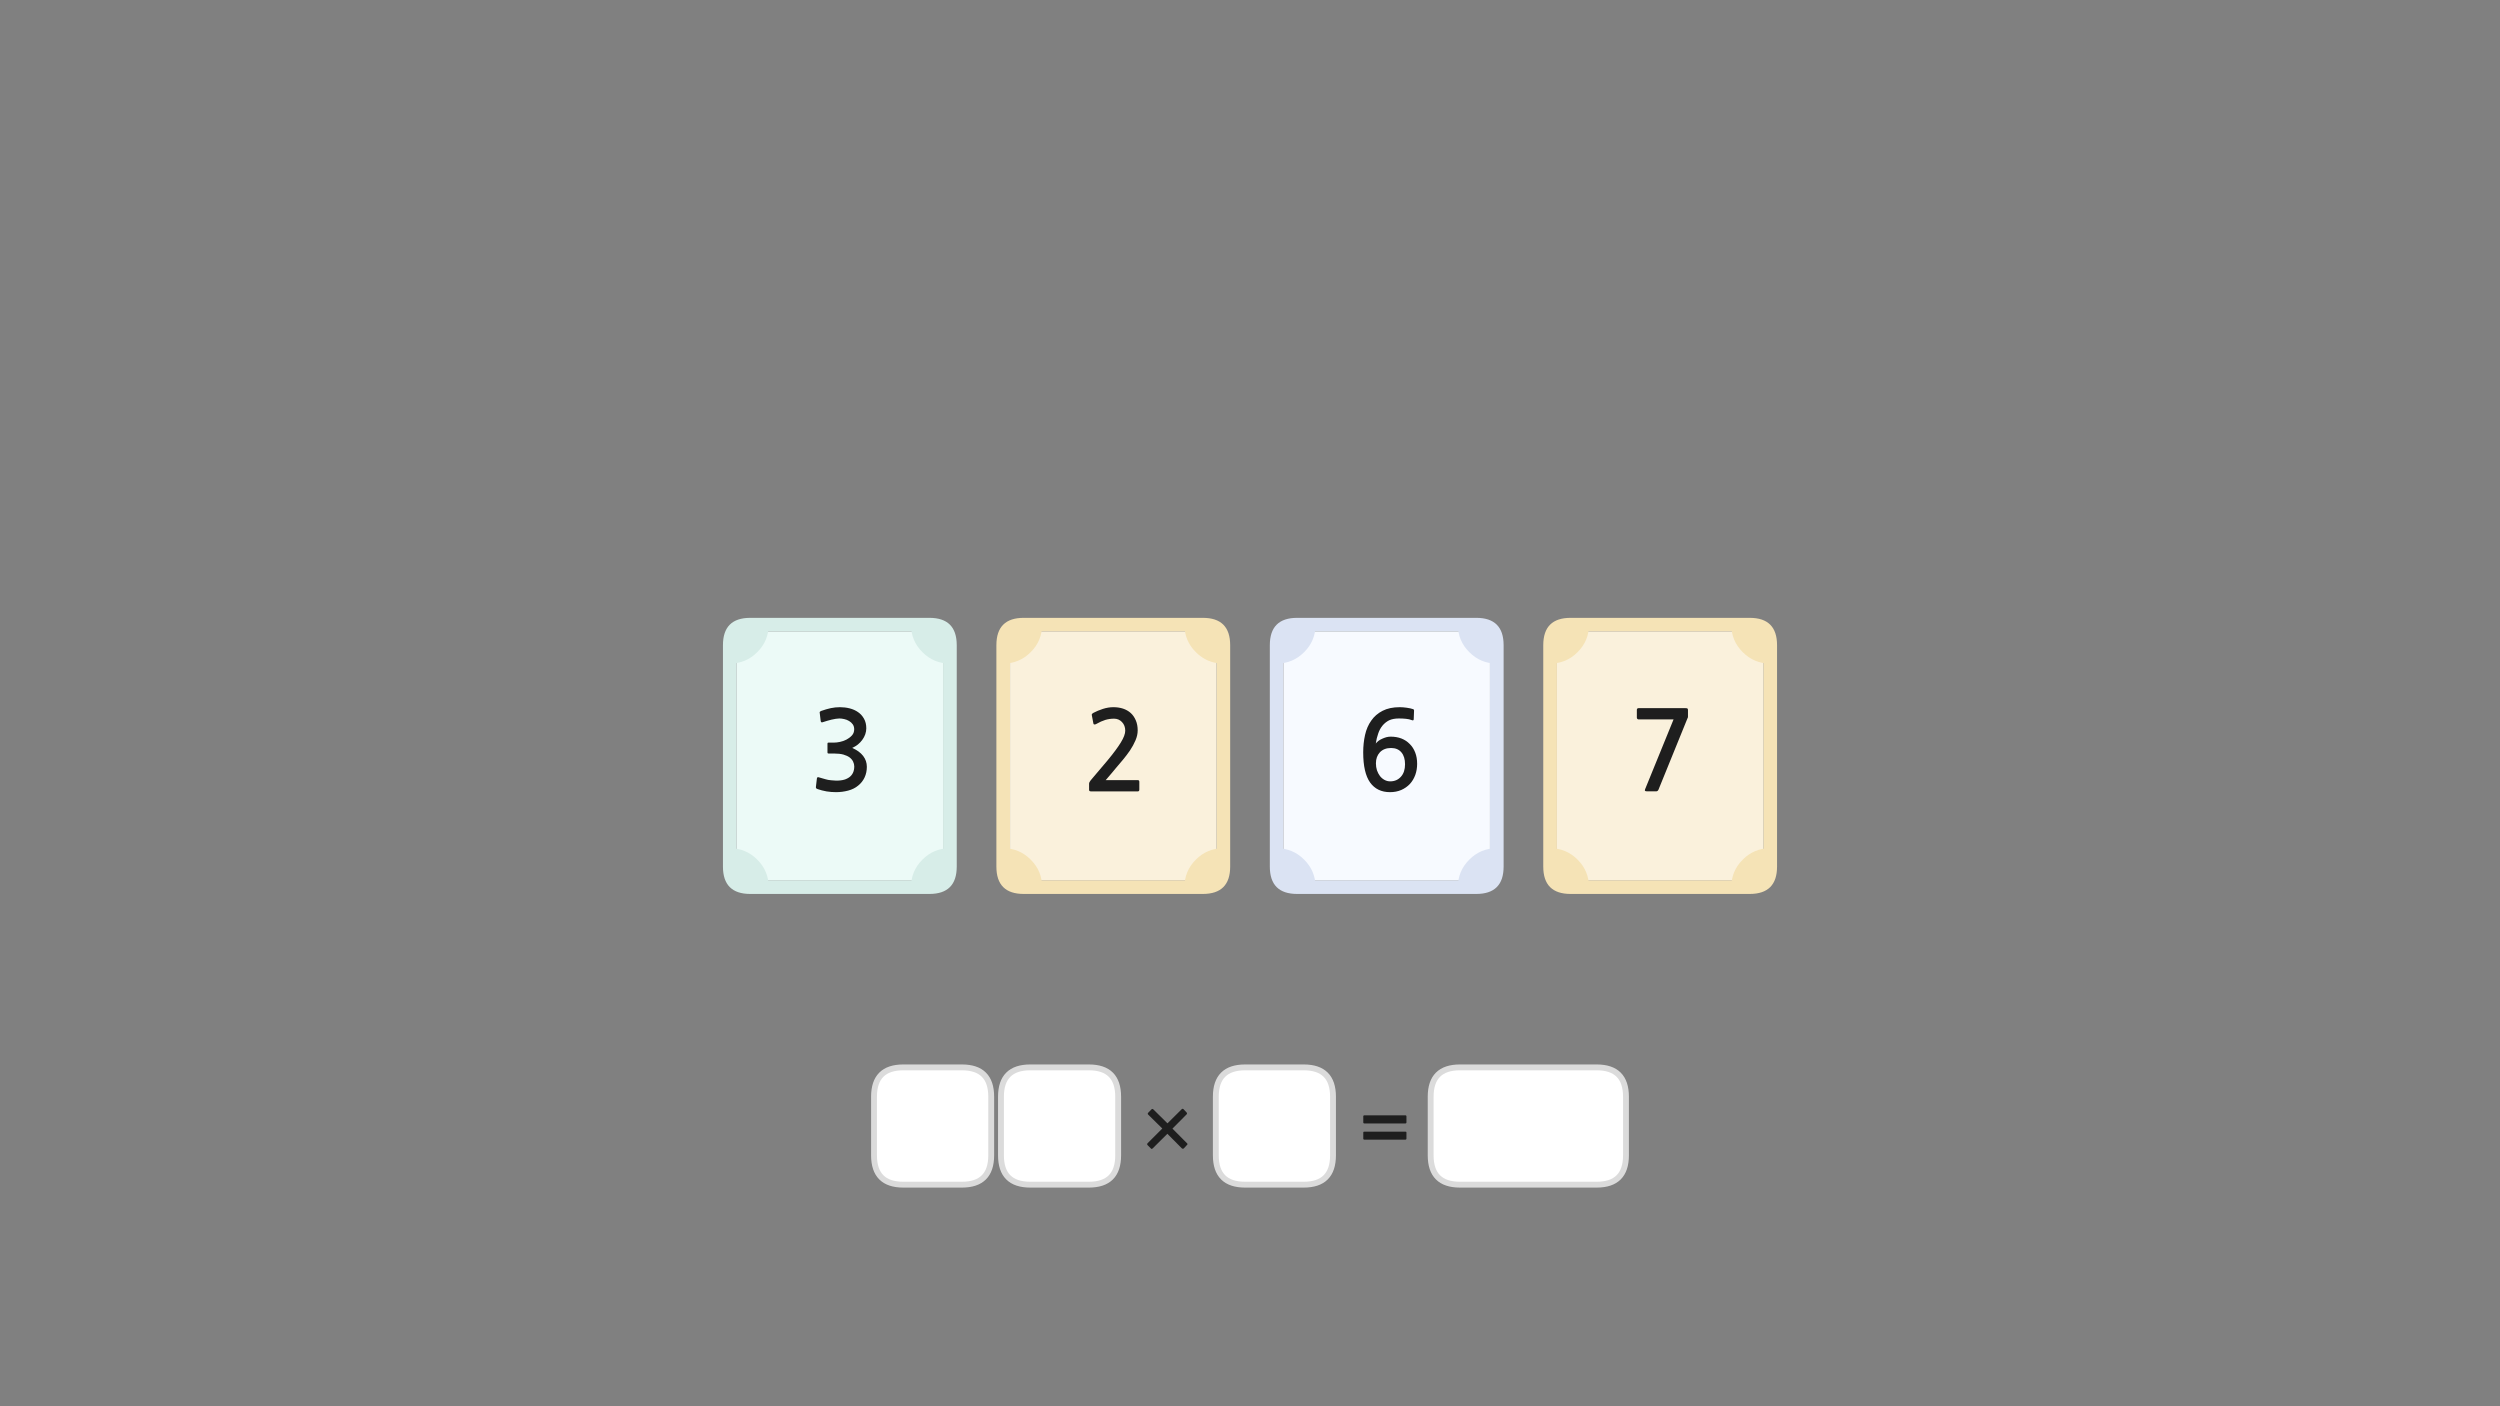 
<svg xmlns="http://www.w3.org/2000/svg" version="1.1" xmlns:xlink="http://www.w3.org/1999/xlink" preserveAspectRatio="none" x="0px" y="0px" width="1280px" height="720px" viewBox="0 0 1280 720">
<rect x="0" y="0" width="1280" height="720" fill="#808080" stroke="none"/>
<defs>
<g id="Layer0_0_FILL">
<path fill="#1E1E1E" stroke="none" d="
M 698.5 571.05
Q 698.3 571.05 698.15 571.2 698 571.35 698 571.55
L 698 574.7
Q 698 574.9 698.15 575.05 698.3 575.2 698.5 575.2
L 719.6 575.2
Q 719.8 575.2 719.95 575.05 720.1 574.9 720.1 574.7
L 720.1 571.55
Q 720.1 571.35 719.95 571.2 719.8 571.05 719.6 571.05
L 698.5 571.05
M 698.5 579.4
Q 698.3 579.4 698.15 579.5 698 579.65 698 579.85
L 698 583
Q 698 583.25 698.15 583.35 698.3 583.5 698.5 583.5
L 719.6 583.5
Q 719.8 583.5 719.95 583.35 720.1 583.25 720.1 583
L 720.1 579.85
Q 720.1 579.65 719.95 579.5 719.8 579.4 719.6 579.4
L 698.5 579.4
M 605.95 567.9
Q 605.75 567.7 605.5 567.7 605.25 567.7 605.05 567.9
L 597.75 575.15 590.5 568
Q 590.05 567.55 589.55 568
L 587.85 569.75
Q 587.65 570 587.65 570.2 587.65 570.45 587.85 570.65
L 595.1 577.8 587.55 585.35
Q 587.35 585.55 587.35 585.85 587.35 586.1 587.55 586.3
L 589.25 588
Q 589.55 588.5 590.15 588
L 597.7 580.5 605.15 588
Q 605.35 588.15 605.65 588.15 605.9 588.15 606.1 588
L 607.75 586.2
Q 608 586 608 585.8 608 585.55 607.75 585.35
L 600.3 577.85 607.55 570.55
Q 607.75 570.4 607.75 570.1 607.75 569.8 607.55 569.6
L 605.95 567.9 Z"/>

<path fill="#FFFFFF" stroke="none" d="
M 832.5 591.55
L 832.5 561.5
Q 832.5 546.5 817.5 546.5
L 747.5 546.5
Q 732.5 546.5 732.5 561.5
L 732.5 591.55
Q 732.5 606.55 747.5 606.55
L 817.5 606.55
Q 832.5 606.55 832.5 591.55
M 682.5 591.55
L 682.5 561.5
Q 682.5 546.5 667.5 546.5
L 637.5 546.5
Q 622.5 546.5 622.5 561.5
L 622.5 591.55
Q 622.5 606.55 637.5 606.55
L 667.5 606.55
Q 682.5 606.55 682.5 591.55
M 512.5 561.5
L 512.5 591.55
Q 512.5 606.55 527.5 606.55
L 557.5 606.55
Q 572.5 606.55 572.5 591.55
L 572.5 561.5
Q 572.5 546.5 557.5 546.5
L 527.5 546.5
Q 512.5 546.5 512.5 561.5
M 507.5 591.55
L 507.5 561.5
Q 507.5 546.5 492.5 546.5
L 462.5 546.5
Q 447.5 546.5 447.5 561.5
L 447.5 591.55
Q 447.5 606.55 462.5 606.55
L 492.5 606.55
Q 507.5 606.55 507.5 591.55 Z"/>
</g>

<g id="dd535_2_Layer4_0_FILL">
<path fill="#D7EDE8" stroke="none" d="
M 85.5 -80.95
Q 85.5 -100.95 65.5 -100.95
L -65.5 -100.95
Q -85.5 -100.95 -85.5 -80.95
L -85.5 81
Q -85.5 101 -65.5 101
L 65.5 101
Q 85.5 101 85.5 81
L 85.5 -80.95
M 55.5 -90.95
Q 75.5 -90.95 75.5 -70.95
L 75.5 71
Q 75.5 91 55.5 91
L -55.5 91
Q -75.5 91 -75.5 71
L -75.5 -70.95
Q -75.5 -90.95 -55.5 -90.95
L 55.5 -90.95 Z"/>

<path fill="#ECFAF7" stroke="none" d="
M 75.5 -70.95
Q 75.5 -90.95 55.5 -90.95
L -55.5 -90.95
Q -75.5 -90.95 -75.5 -70.95
L -75.5 71
Q -75.5 91 -55.5 91
L 55.5 91
Q 75.5 91 75.5 71
L 75.5 -70.95 Z"/>
</g>

<g id="dd535_2_Layer3_0_FILL">
<path fill="#D7EDE8" stroke="none" d="
M -72.1 96
L -52.05 96
Q -52.05 84.2 -60.4 75.9 -68.7 67.55 -80.5 67.55
L -80.5 86.95 -72.1 86.95 -72.1 96
M -52.05 -95.95
L -72.1 -95.95 -72.1 -86.9 -80.5 -86.9 -80.5 -67.5
Q -68.7 -67.5 -60.4 -75.85 -52.05 -84.15 -52.05 -95.95
M 52.05 96
L 72.1 96 72.1 86.95 80.5 86.95 80.5 67.55
Q 68.7 67.55 60.4 75.9 52.05 84.2 52.05 96
M 72.1 -95.95
L 52.05 -95.95
Q 52.05 -84.15 60.4 -75.85 68.7 -67.5 80.5 -67.5
L 80.5 -86.9 72.1 -86.9 72.1 -95.95 Z"/>
</g>

<g id="dd535_2_Layer0_0_FILL">
<path fill="#1E1E1E" stroke="none" d="
M 3.2 -26.9
Q 5.1 -26.5 6.75 -25.5 8.4 -24.55 9.45 -23.05 10.5 -21.5 10.5 -19.45 10.5 -16.8 8.85 -14.95 7.2 -13.15 4.85 -11.9 2.55 -10.7 0.05 -10.2 -2.4 -9.7 -4.15 -9.7
L -8 -9.7
Q -8.65 -9.7 -8.85 -9.55 -9.05 -9.4 -9.05 -8.65
L -9.05 -2.75
Q -9.05 -2.05 -8.85 -1.9 -8.65 -1.7 -8 -1.7
L -4 -1.7
Q -0.2 -1.7 2.6 -0.95 5.35 -0.15 7.15 1.15 8.9 2.5 9.7 4.2 10.55 5.95 10.55 7.75 10.55 13.1 6.7 15.8 5.35 16.7 3.8 17.25 2.25 17.75 0.5 17.95 -1.2 18.15 -2.95 18.1 -4.7 18 -6.4 17.85 -8.6 17.7 -10.65 17.05 -12.7 16.5 -14.85 15.85 -15.9 15.45 -16.3 15.65 -16.75 15.95 -16.8 16.65
L -17.5 22.65
Q -17.6 23.35 -17.3 23.7 -17 24.05 -16.15 24.35 -13.25 25.35 -9.7 26 -6.25 26.55 -2.8 26.55 1.8 26.55 6.1 25.4 10.4 24.25 13.4 21.75 16.45 19.3 18.1 15.8 19.75 12.25 19.75 8 19.75 3.6 17.05 0.05 14.3 -3.5 9.05 -5.8 11.25 -6.8 13.2 -8.3 15.1 -9.85 16.45 -11.75 17.85 -13.65 18.6 -15.8 19.35 -18 19.35 -20.15 19.35 -24.2 17.65 -27.2 16 -30.15 13.3 -32 10.65 -33.85 7.15 -34.75 3.7 -35.6 0.05 -35.6 -3.3 -35.6 -6.65 -34.9 -10 -34.15 -13.55 -32.9 -14.4 -32.55 -14.65 -32.15 -14.9 -31.75 -14.7 -31.3
L -14 -25.45
Q -13.85 -24.75 -13.45 -24.55 -13.05 -24.35 -12.1 -24.75 -10.8 -25.2 -9.2 -25.65 -7.6 -26.15 -6.05 -26.5 -4.5 -26.9 -3 -27.1 -1.55 -27.35 -0.4 -27.35 1.25 -27.35 3.2 -26.9 Z"/>
</g>

<g id="dd535_1_Layer2_0_FILL">
<path fill="#F5E3B6" stroke="none" d="
M 85.5 -80.95
Q 85.5 -100.95 65.5 -100.95
L -65.5 -100.95
Q -85.5 -100.95 -85.5 -80.95
L -85.5 81
Q -85.5 101 -65.5 101
L 65.5 101
Q 85.5 101 85.5 81
L 85.5 -80.95
M 55.5 -90.95
Q 75.5 -90.95 75.5 -70.95
L 75.5 71
Q 75.5 91 55.5 91
L -55.5 91
Q -75.5 91 -75.5 71
L -75.5 -70.95
Q -75.5 -90.95 -55.5 -90.95
L 55.5 -90.95 Z"/>

<path fill="#FAF1DC" stroke="none" d="
M 75.5 -70.95
Q 75.5 -90.95 55.5 -90.95
L -55.5 -90.95
Q -75.5 -90.95 -75.5 -70.95
L -75.5 71
Q -75.5 91 -55.5 91
L 55.5 91
Q 75.5 91 75.5 71
L 75.5 -70.95 Z"/>
</g>

<g id="dd535_1_Layer1_0_FILL">
<path fill="#F5E3B6" stroke="none" d="
M -72.1 96
L -52.05 96
Q -52.05 84.2 -60.4 75.9 -68.7 67.55 -80.5 67.55
L -80.5 86.95 -72.1 86.95 -72.1 96
M -52.05 -95.95
L -72.1 -95.95 -72.1 -86.9 -80.5 -86.9 -80.5 -67.5
Q -68.7 -67.5 -60.4 -75.85 -52.05 -84.15 -52.05 -95.95
M 52.05 96
L 72.1 96 72.1 86.95 80.5 86.95 80.5 67.55
Q 68.7 67.55 60.4 75.9 52.05 84.2 52.05 96
M 72.1 -95.95
L 52.05 -95.95
Q 52.05 -84.15 60.4 -75.85 68.7 -67.5 80.5 -67.5
L 80.5 -86.9 72.1 -86.9 72.1 -95.95 Z"/>
</g>

<g id="dd535_1_Layer0_0_FILL">
<path fill="#1E1E1E" stroke="none" d="
M 7.15 -34.55
Q 3.9 -35.6 0.05 -35.6 -3.7 -35.6 -7.6 -34.35 -11.55 -33.05 -14.55 -31.45 -15.35 -31 -15.6 -30.55 -15.85 -30.15 -15.7 -29.75
L -14.55 -23.65
Q -14.4 -22.95 -13.75 -22.95 -13.15 -22.9 -12.5 -23.3 -8.9 -25.35 -5.8 -26.3 -2.7 -27.2 0.55 -27.2 4 -27.2 6.35 -24.75 8.75 -22.25 8.75 -18.4 8.75 -15.05 5.5 -9.75 2.3 -4.5 -4.3 3.45
L -16.5 17.85
Q -17 18.5 -17.35 19.15 -17.7 19.75 -17.7 20.4
L -17.7 24.95
Q -17.7 26 -16.15 26
L 17.9 26
Q 19.05 26 19.05 24.65
L 19.05 19
Q 19.05 17.75 17.9 17.75
L -5.55 17.75
Q -3.55 15.5 -1.6 13.15 0.4 10.8 2.15 8.65 4.4 6 7.15 2.75 9.8 -0.45 12.25 -4 14.65 -7.6 16.25 -11.35 17.85 -15.05 17.85 -18.65 17.85 -22.8 16.45 -26 15.1 -29.2 12.75 -31.35 10.4 -33.45 7.15 -34.55 Z"/>
</g>

<g id="dd535_5_Layer4_0_FILL">
<path fill="#DBE3F3" stroke="none" d="
M 85.5 -80.95
Q 85.5 -100.95 65.5 -100.95
L -65.5 -100.95
Q -85.5 -100.95 -85.5 -80.95
L -85.5 81
Q -85.5 101 -65.5 101
L 65.5 101
Q 85.5 101 85.5 81
L 85.5 -80.95
M 55.5 -90.95
Q 75.5 -90.95 75.5 -70.95
L 75.5 71
Q 75.5 91 55.5 91
L -55.5 91
Q -75.5 91 -75.5 71
L -75.5 -70.95
Q -75.5 -90.95 -55.5 -90.95
L 55.5 -90.95 Z"/>

<path fill="#F7FAFF" stroke="none" d="
M 75.5 -70.95
Q 75.5 -90.95 55.5 -90.95
L -55.5 -90.95
Q -75.5 -90.95 -75.5 -70.95
L -75.5 71
Q -75.5 91 -55.5 91
L 55.5 91
Q 75.5 91 75.5 71
L 75.5 -70.95 Z"/>
</g>

<g id="dd535_5_Layer3_0_FILL">
<path fill="#DBE3F3" stroke="none" d="
M -72.1 96
L -52.05 96
Q -52.05 84.2 -60.4 75.9 -68.7 67.55 -80.5 67.55
L -80.5 86.95 -72.1 86.95 -72.1 96
M -52.05 -95.95
L -72.1 -95.95 -72.1 -86.9 -80.5 -86.9 -80.5 -67.5
Q -68.7 -67.5 -60.4 -75.85 -52.05 -84.15 -52.05 -95.95
M 52.05 96
L 72.1 96 72.1 86.95 80.5 86.95 80.5 67.55
Q 68.7 67.55 60.4 75.9 52.05 84.2 52.05 96
M 72.1 -95.95
L 52.05 -95.95
Q 52.05 -84.15 60.4 -75.85 68.7 -67.5 80.5 -67.5
L 80.5 -86.9 72.1 -86.9 72.1 -95.95 Z"/>
</g>

<g id="dd535_5_Layer0_0_FILL">
<path fill="#1E1E1E" stroke="none" d="
M 14.65 -35.2
Q 11.8 -35.6 9.5 -35.6 2.1 -35.6 -3.05 -32.95 -8.2 -30.3 -11.3 -25.8 -14.5 -21.35 -15.85 -15.3 -17.2 -9.3 -17.2 -2.55 -17.2 12.4 -12.15 19.5 -7.05 26.55 2.4 26.55 6.95 26.55 10.65 24.95 14.3 23.35 16.95 20.55 19.5 17.75 20.9 13.95 22.25 10.15 22.25 5.8 22.25 1.2 20.85 -2.4 19.45 -6.1 16.85 -8.65 14.3 -11.3 10.75 -12.7 7.2 -14.05 2.85 -14.05 1.35 -14.05 -0.25 -13.65 -1.85 -13.2 -3.35 -12.5 -4.85 -11.85 -6.05 -10.95 -7.3 -10 -8 -9 -7.45 -12.9 -6.25 -16.25 -5.15 -19.6 -3.15 -22.05 -1.1 -24.55 1.75 -26 4.7 -27.35 8.9 -27.35 11.65 -27.35 14.05 -27.1 16.4 -26.9 18.45 -26.1 19.6 -25.6 19.75 -26.7
L 20 -33.15
Q 20.05 -33.9 19.35 -34.15 17.5 -34.8 14.65 -35.2
M 3.2 -5.75
Q 8.05 -5.75 10.75 -2.55 13.4 0.6 13.4 6.15 13.4 11.9 10.4 15.25 7.35 18.65 2.55 18.65 0.35 18.65 -1.6 17.6 -3.55 16.55 -4.95 14.75 -6.3 12.95 -7.15 10.55 -7.9 8.15 -7.9 5.45 -7.9 0.55 -5 -2.6 -2 -5.75 3.2 -5.75 Z"/>
</g>

<g id="dd535_6_Layer4_0_FILL">
<path fill="#F5E3B6" stroke="none" d="
M 85.5 -80.95
Q 85.5 -100.95 65.5 -100.95
L -65.5 -100.95
Q -85.5 -100.95 -85.5 -80.95
L -85.5 81
Q -85.5 101 -65.5 101
L 65.5 101
Q 85.5 101 85.5 81
L 85.5 -80.95
M 55.5 -90.95
Q 75.5 -90.95 75.5 -70.95
L 75.5 71
Q 75.5 91 55.5 91
L -55.5 91
Q -75.5 91 -75.5 71
L -75.5 -70.95
Q -75.5 -90.95 -55.5 -90.95
L 55.5 -90.95 Z"/>

<path fill="#FAF1DC" stroke="none" d="
M 75.5 -70.95
Q 75.5 -90.95 55.5 -90.95
L -55.5 -90.95
Q -75.5 -90.95 -75.5 -70.95
L -75.5 71
Q -75.5 91 -55.5 91
L 55.5 91
Q 75.5 91 75.5 71
L 75.5 -70.95 Z"/>
</g>

<g id="dd535_6_Layer3_0_FILL">
<path fill="#F5E3B6" stroke="none" d="
M -72.1 96
L -52.05 96
Q -52.05 84.2 -60.4 75.9 -68.7 67.55 -80.5 67.55
L -80.5 86.95 -72.1 86.95 -72.1 96
M -52.05 -95.95
L -72.1 -95.95 -72.1 -86.9 -80.5 -86.9 -80.5 -67.5
Q -68.7 -67.5 -60.4 -75.85 -52.05 -84.15 -52.05 -95.95
M 52.05 96
L 72.1 96 72.1 86.95 80.5 86.95 80.5 67.55
Q 68.7 67.55 60.4 75.9 52.05 84.2 52.05 96
M 72.1 -95.95
L 52.05 -95.95
Q 52.05 -84.15 60.4 -75.85 68.7 -67.5 80.5 -67.5
L 80.5 -86.9 72.1 -86.9 72.1 -95.95 Z"/>
</g>

<g id="dd535_6_Layer0_0_FILL">
<path fill="#1E1E1E" stroke="none" d="
M 19.9 -27.25
Q 20.35 -27.95 20.35 -28.55
L 20.35 -33.45
Q 20.35 -34.35 20 -34.6 19.75 -34.9 18.4 -34.9
L -15.7 -34.9
Q -17.05 -34.9 -17.05 -33.6
L -17.05 -28
Q -17.05 -27.35 -16.65 -27 -16.25 -26.65 -15.7 -26.65
L 9.8 -26.65 -11.05 24.5
Q -11.35 25.35 -11.05 25.6 -10.75 25.95 -9.5 25.95
L -3.05 25.95
Q -2.25 25.95 -1.95 25.65 -1.6 25.45 -1.25 24.8
L 19.9 -27.25 Z"/>
</g>

<path id="Layer0_0_1_STROKES" stroke="#DBDBDB" stroke-width="3" stroke-linejoin="round" stroke-linecap="round" fill="none" d="
M 747.5 546.5
L 817.5 546.5
Q 832.5 546.5 832.5 561.5
L 832.5 591.55
Q 832.5 606.55 817.5 606.55
L 747.5 606.55
Q 732.5 606.55 732.5 591.55
L 732.5 561.5
Q 732.5 546.5 747.5 546.5 Z
M 637.5 546.5
L 667.5 546.5
Q 682.5 546.5 682.5 561.5
L 682.5 591.55
Q 682.5 606.55 667.5 606.55
L 637.5 606.55
Q 622.5 606.55 622.5 591.55
L 622.5 561.5
Q 622.5 546.5 637.5 546.5 Z
M 527.5 546.5
L 557.5 546.5
Q 572.5 546.5 572.5 561.5
L 572.5 591.55
Q 572.5 606.55 557.5 606.55
L 527.5 606.55
Q 512.5 606.55 512.5 591.55
L 512.5 561.5
Q 512.5 546.5 527.5 546.5 Z
M 462.5 546.5
L 492.5 546.5
Q 507.5 546.5 507.5 561.5
L 507.5 591.55
Q 507.5 606.55 492.5 606.55
L 462.5 606.55
Q 447.5 606.55 447.5 591.55
L 447.5 561.5
Q 447.5 546.5 462.5 546.5 Z"/>
</defs>

<g transform="matrix( 1, 0, 0, 1, 0,0) ">
<use xlink:href="#Layer0_0_FILL"/>

<use xlink:href="#Layer0_0_1_STROKES"/>
</g>

<g transform="matrix( 0.7, 0, 0, 0.7, 430,387) ">
<g transform="matrix( 1, 0, 0, 1, 0,0) ">
<use xlink:href="#dd535_2_Layer4_0_FILL"/>
</g>

<g transform="matrix( 1, 0, 0, 1, 0,0) ">
<use xlink:href="#dd535_2_Layer3_0_FILL"/>
</g>

<g transform="matrix( 1, 0, 0, 1, 0,0) ">
<use xlink:href="#dd535_2_Layer0_0_FILL"/>
</g>
</g>

<g transform="matrix( 0.7, 0, 0, 0.7, 570,387) ">
<g transform="matrix( 1, 0, 0, 1, 0,0) ">
<use xlink:href="#dd535_1_Layer2_0_FILL"/>
</g>

<g transform="matrix( 1, 0, 0, 1, 0,0) ">
<use xlink:href="#dd535_1_Layer1_0_FILL"/>
</g>

<g transform="matrix( 1, 0, 0, 1, 0,0) ">
<use xlink:href="#dd535_1_Layer0_0_FILL"/>
</g>
</g>

<g transform="matrix( 0.7, 0, 0, 0.7, 710,387) ">
<g transform="matrix( 1, 0, 0, 1, 0,0) ">
<use xlink:href="#dd535_5_Layer4_0_FILL"/>
</g>

<g transform="matrix( 1, 0, 0, 1, 0,0) ">
<use xlink:href="#dd535_5_Layer3_0_FILL"/>
</g>

<g transform="matrix( 1, 0, 0, 1, 0,0) ">
<use xlink:href="#dd535_5_Layer0_0_FILL"/>
</g>
</g>

<g transform="matrix( 0.7, 0, 0, 0.7, 850,387) ">
<g transform="matrix( 1, 0, 0, 1, 0,0) ">
<use xlink:href="#dd535_6_Layer4_0_FILL"/>
</g>

<g transform="matrix( 1, 0, 0, 1, 0,0) ">
<use xlink:href="#dd535_6_Layer3_0_FILL"/>
</g>

<g transform="matrix( 1, 0, 0, 1, 0,0) ">
<use xlink:href="#dd535_6_Layer0_0_FILL"/>
</g>
</g>
</svg>
